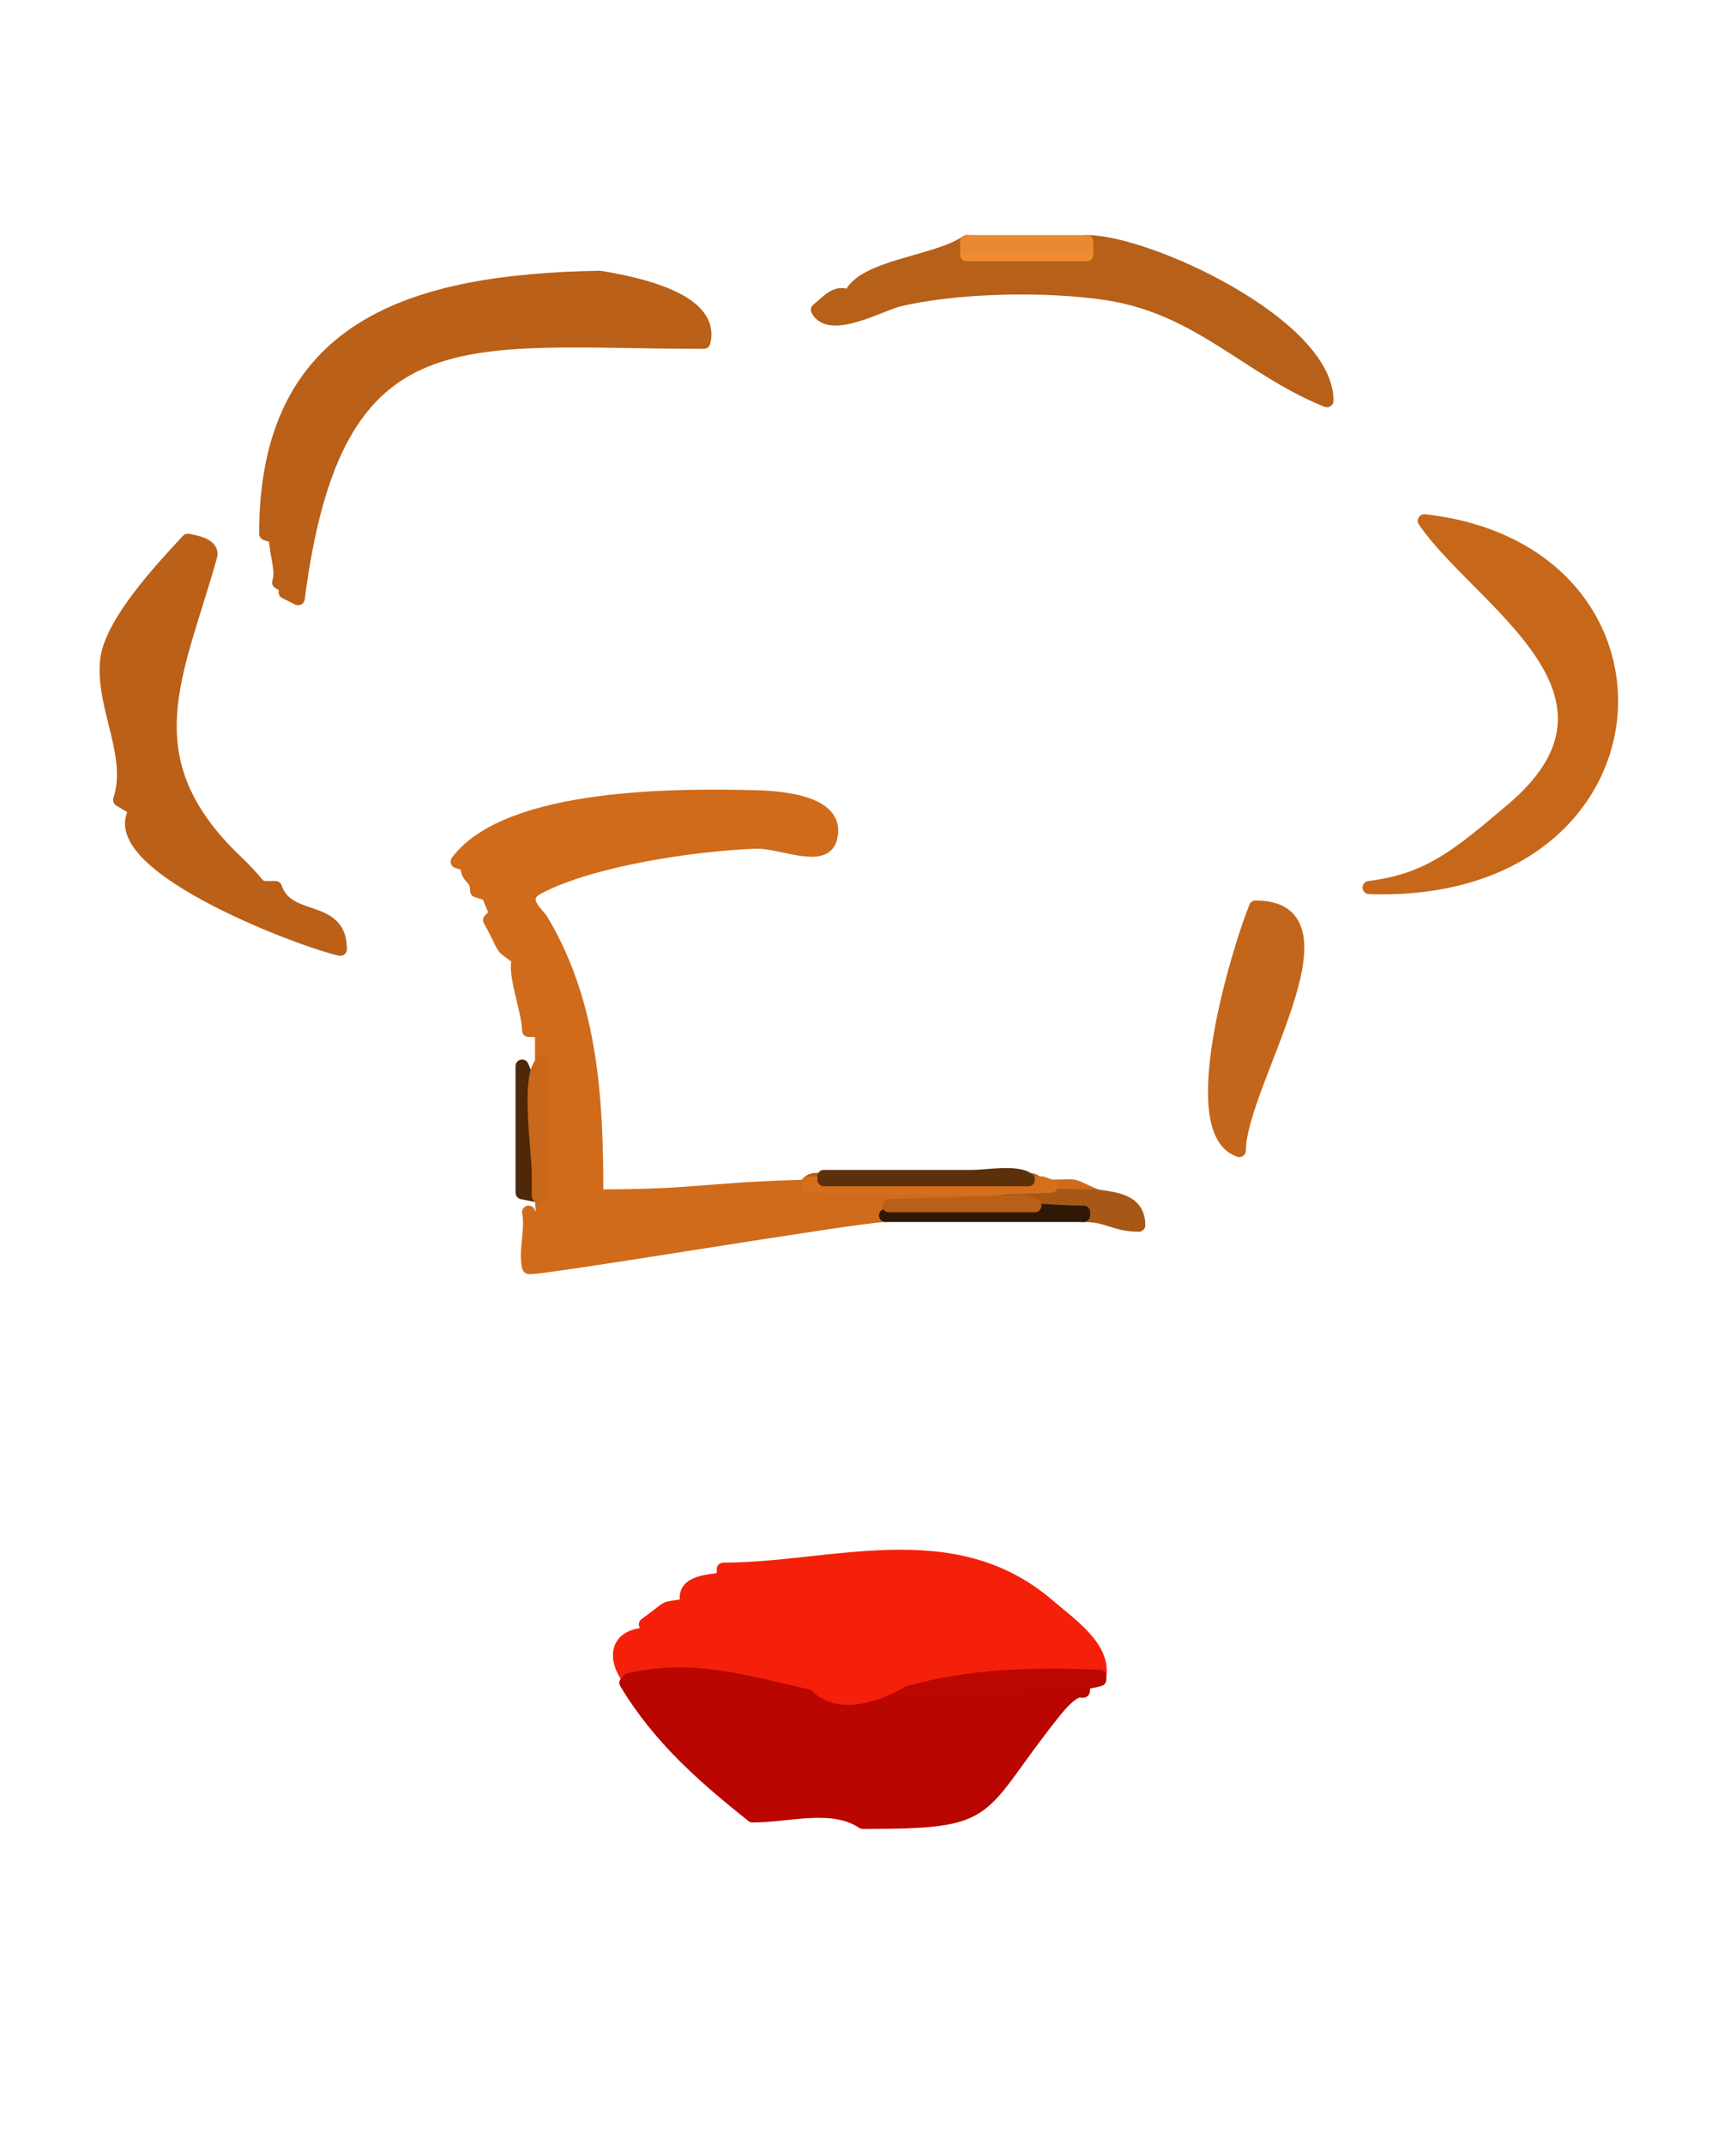 <?xml version="1.0" encoding="UTF-8" standalone="no"?>
<!DOCTYPE svg PUBLIC "-//W3C//DTD SVG 1.1//EN" "http://www.w3.org/Graphics/SVG/1.1/DTD/svg11.dtd">
<!-- Created with Vectornator (http://vectornator.io/) -->
<svg height="100%" stroke-miterlimit="10" style="fill-rule:nonzero;clip-rule:evenodd;stroke-linecap:round;stroke-linejoin:round;" version="1.1" viewBox="0 0 132 163" width="100%" xml:space="preserve" xmlns="http://www.w3.org/2000/svg" xmlns:vectornator="http://vectornator.io" xmlns:xlink="http://www.w3.org/1999/xlink">
<defs/>
<g id="Untitled" vectornator:layerName="Untitled">
<g opacity="1">
<clipPath id="ClipPath">
<path d="M0 0L131.528 0L131.528 0L131.528 162.38L131.528 162.38L0 162.38L0 162.38L0 0L0 0Z"/>
</clipPath>
<g clip-path="url(#ClipPath)">
<g opacity="1">
<path d="M82.39 92.4L82.39 92.153C77.93 92.153 71.548 90.996 67.337 92.4C65.269 92.4 40.258 96.655 40.193 96.348C39.9 94.981 40.467 93.524 40.193 92.153C40.439 92.646 40.439 92.646 40.686 93.14C41.587 92.239 41.18 92.879 41.18 90.919C41.18 87.546 41.18 84.174 41.18 80.802C41.18 79.568 41.18 79.568 41.18 78.334C40.686 78.334 40.686 78.334 40.193 78.334C40.193 76.895 38.98 73.85 39.452 72.905C37.788 71.657 38.665 72.524 37.231 69.944C37.478 69.697 37.478 69.697 37.725 69.45C36.868 67.737 37.508 68.144 36.244 67.723C36.244 66.553 35.504 66.918 35.504 65.749C35.134 65.626 35.134 65.626 34.764 65.502C38.676 60.286 51.961 60.455 57.219 60.567C59.001 60.605 63.983 60.829 63.142 63.775C62.622 65.596 59.358 63.951 57.466 64.022C52.906 64.19 45.108 65.298 40.933 67.476C39.343 68.306 40.901 69.48 41.18 69.944C45.091 76.463 45.375 83.918 45.375 90.919C53.194 90.919 52.98 90.42 61.414 90.179C67.582 90.297 73.759 90.447 79.922 90.179C82.276 90.179 81.12 89.952 83.377 90.919C77.269 90.919 79.703 90.48 75.974 91.412C71.779 91.536 71.779 91.536 67.584 91.659C73.136 91.659 73.136 91.659 78.688 91.659C79.933 91.659 82.39 92.153 82.39 92.4Z" fill="#cf6b1b" fill-rule="nonzero" opacity="1" stroke="#cf6b1b" stroke-linecap="round" stroke-linejoin="round" stroke-width="1"/>
<path d="M45.621 21.084C48.113 21.5 54.354 22.675 53.518 26.02C35.174 26.02 25.538 23.307 22.672 45.514C22.179 45.267 22.179 45.267 21.685 45.021C22.055 45.021 22.055 45.021 22.425 45.021C21.808 44.65 21.808 44.65 21.192 44.28C21.51 43.325 20.945 42.067 20.945 40.825C20.575 40.702 20.575 40.702 20.204 40.579C20.204 24.853 31.17 21.331 45.621 21.084Z" fill="#ba6018" fill-rule="nonzero" opacity="1" stroke="#ba6018" stroke-linecap="round" stroke-linejoin="round" stroke-width="1"/>
<path d="M14.282 41.072C14.669 41.169 16.277 41.351 16.009 42.306C13.489 51.309 9.749 57.659 17.984 65.502C20.229 67.64 19.254 67.476 20.945 67.476C21.877 70.273 25.88 68.705 25.88 72.165C22.67 71.451 7.595 65.663 10.334 61.554C9.717 61.184 9.717 61.184 9.1 60.814C10.223 57.444 7.741 53.735 8.113 50.203C8.413 47.352 12.32 43.177 14.282 41.072Z" fill="#ba6018" fill-rule="nonzero" opacity="1" stroke="#ba6018" stroke-linecap="round" stroke-linejoin="round" stroke-width="1"/>
<path d="M108.3 39.592C128.717 41.86 127.04 68.241 104.105 67.476C108.7 66.902 110.915 64.969 114.963 61.554C125.463 52.695 112.395 45.627 108.3 39.592Z" fill="#c6671a" fill-rule="nonzero" opacity="1" stroke="#c6671a" stroke-linecap="round" stroke-linejoin="round" stroke-width="1"/>
<path d="M82.636 18.37C87.319 18.37 100.897 24.699 100.897 30.461C94.937 28.077 91.158 23.374 84.117 22.318C79.711 21.657 73.004 21.71 68.324 22.812C67.064 23.108 63.06 25.362 62.155 23.552C63.004 22.872 63.57 22.039 64.622 22.565C65.402 20.226 71.268 19.968 73.506 18.37C73.506 18.617 73.506 18.617 73.506 18.863C73.506 19.11 73.506 19.11 73.506 19.357C78.071 19.357 78.071 19.357 82.636 19.357C82.636 19.11 82.636 19.11 82.636 18.863C82.636 18.617 82.636 18.617 82.636 18.37Z" fill="#b6601a" fill-rule="nonzero" opacity="1" stroke="#b6601a" stroke-linecap="round" stroke-linejoin="round" stroke-width="1"/>
<path d="M61.414 128.921C63.477 130.984 66.845 130.005 69.064 128.674C73.802 127.32 78.774 127.238 83.623 127.44C83.991 125.233 81.374 123.468 79.675 122.011C72.42 115.793 63.246 119.297 54.998 119.297C54.998 119.667 54.998 119.667 54.998 120.037C53.758 120.215 51.698 120.254 52.284 122.011C50.105 122.375 51.211 121.967 49.076 123.492C49.2 123.862 49.2 123.862 49.323 124.232C46.913 124.232 46.547 125.96 47.842 127.687C52.848 126.575 56.779 127.891 61.414 128.921Z" fill="#f5200a" fill-rule="nonzero" opacity="1" stroke="#f5200a" stroke-linecap="round" stroke-linejoin="round" stroke-width="1"/>
<path d="M47.842 127.687C47.719 127.81 47.719 127.81 47.596 127.934C50.164 132.215 53.625 135.175 57.219 138.051C60.021 138.051 63.279 136.991 65.609 138.545C75.982 138.545 74.039 137.817 80.169 130.155C82.519 127.216 82.39 129.56 82.39 127.934C77.631 127.934 73.823 128.674 69.064 128.674C66.845 130.005 63.477 130.984 61.414 128.921C56.779 127.891 52.848 126.575 47.842 127.687Z" fill="#b90600" fill-rule="nonzero" opacity="1" stroke="#b90600" stroke-linecap="round" stroke-linejoin="round" stroke-width="1"/>
<path d="M95.468 68.957C103.345 68.957 94.234 82.474 94.234 87.464C89.941 86.033 94.146 72.216 95.468 68.957Z" fill="#c3661b" fill-rule="nonzero" opacity="1" stroke="#c3661b" stroke-linecap="round" stroke-linejoin="round" stroke-width="1"/>
<path d="M78.688 91.659C79.933 91.659 82.39 92.153 82.39 92.153L82.39 92.4C84.284 92.4 84.753 93.14 86.585 93.14C86.585 91.267 84.834 91.127 83.377 90.919C77.269 90.919 79.703 90.48 75.974 91.412C76.723 91.412 78.15 91.121 78.688 91.659Z" fill="#a75716" fill-rule="nonzero" opacity="1" stroke="#a75716" stroke-linecap="round" stroke-linejoin="round" stroke-width="1"/>
<path d="M83.623 127.44C83.623 127.564 83.623 127.564 83.623 127.687C83.225 127.82 82.39 127.934 82.39 127.934C77.631 127.934 73.823 128.674 69.064 128.674C73.802 127.32 78.774 127.238 83.623 127.44Z" fill="#bc0700" fill-rule="nonzero" opacity="1" stroke="#bc0700" stroke-linecap="round" stroke-linejoin="round" stroke-width="1"/>
<path d="M40.933 90.919C40.933 90.919 40.933 89.767 40.933 89.192C40.819 86.449 40.814 83.557 39.699 81.048C39.699 85.86 39.699 85.86 39.699 90.672C40.316 90.796 40.316 90.796 40.933 90.919Z" fill="#4e280a" fill-rule="nonzero" opacity="1" stroke="#4e280a" stroke-linecap="round" stroke-linejoin="round" stroke-width="1"/>
<path d="M82.39 92.4L82.39 92.153C77.93 92.153 71.548 90.996 67.337 92.4C72.354 92.4 77.372 92.4 82.39 92.4Z" fill="#2f1806" fill-rule="nonzero" opacity="1" stroke="#2f1806" stroke-linecap="round" stroke-linejoin="round" stroke-width="1"/>
<path d="M61.414 89.932C67.255 89.932 73.095 89.932 78.935 89.932C78.368 89.648 78.625 89.685 78.195 89.685C73.013 89.685 67.83 89.685 62.648 89.685C62.142 89.685 61.791 89.556 61.414 89.932Z" fill="#b25c17" fill-rule="nonzero" opacity="1" stroke="#b25c17" stroke-linecap="round" stroke-linejoin="round" stroke-width="1"/>
<path d="M73.506 18.37C73.506 18.617 73.506 18.617 73.506 18.863C73.506 19.11 73.506 19.11 73.506 19.357C78.071 19.357 78.071 19.357 82.636 19.357C82.636 19.11 82.636 19.11 82.636 18.863C82.636 18.617 82.636 18.617 73.506 18.37Z" fill="#f38c31" fill-rule="nonzero" opacity="1" stroke="#f38c31" stroke-linecap="round" stroke-linejoin="round" stroke-width="1"/>
<path d="M61.414 90.179L61.414 89.932C67.255 89.932 73.095 89.932 78.935 89.932C79.442 89.932 79.104 89.906 79.922 90.179C73.759 90.447 67.582 90.297 61.414 90.179Z" fill="#d66f1c" fill-rule="nonzero" opacity="1" stroke="#d66f1c" stroke-linecap="round" stroke-linejoin="round" stroke-width="1"/>
<path d="M78.195 89.685C77.512 89.003 74.979 89.438 73.999 89.438C70.216 89.438 66.432 89.438 62.648 89.438L62.648 89.685C67.83 89.685 73.013 89.685 78.195 89.685Z" fill="#5d300c" fill-rule="nonzero" opacity="1" stroke="#5d300c" stroke-linecap="round" stroke-linejoin="round" stroke-width="1"/>
<path d="M40.933 90.919L41.18 90.919C41.18 87.546 41.18 84.174 41.18 80.802C40.075 81.906 40.933 87.545 40.933 89.192C40.933 89.767 40.933 90.919 40.933 90.919Z" fill="#c9681a" fill-rule="nonzero" opacity="1" stroke="#c9681a" stroke-linecap="round" stroke-linejoin="round" stroke-width="1"/>
<path d="M73.506 18.863C76.549 18.863 79.593 18.863 82.636 18.863C82.636 18.617 82.636 18.617 82.636 18.37C79.593 18.37 76.549 18.37 73.506 18.37C73.506 18.617 73.506 18.617 73.506 18.863Z" fill="#e88933" fill-rule="nonzero" opacity="1" stroke="#e88933" stroke-linecap="round" stroke-linejoin="round" stroke-width="1"/>
<path d="M78.688 91.659C73.136 91.659 73.136 91.659 67.584 91.659C71.779 91.536 71.779 91.536 75.974 91.412C76.723 91.412 78.15 91.121 78.688 91.659Z" fill="#b85f18" fill-rule="nonzero" opacity="1" stroke="#b85f18" stroke-linecap="round" stroke-linejoin="round" stroke-width="1"/>
</g>
</g>
</g>
</g>
</svg>
